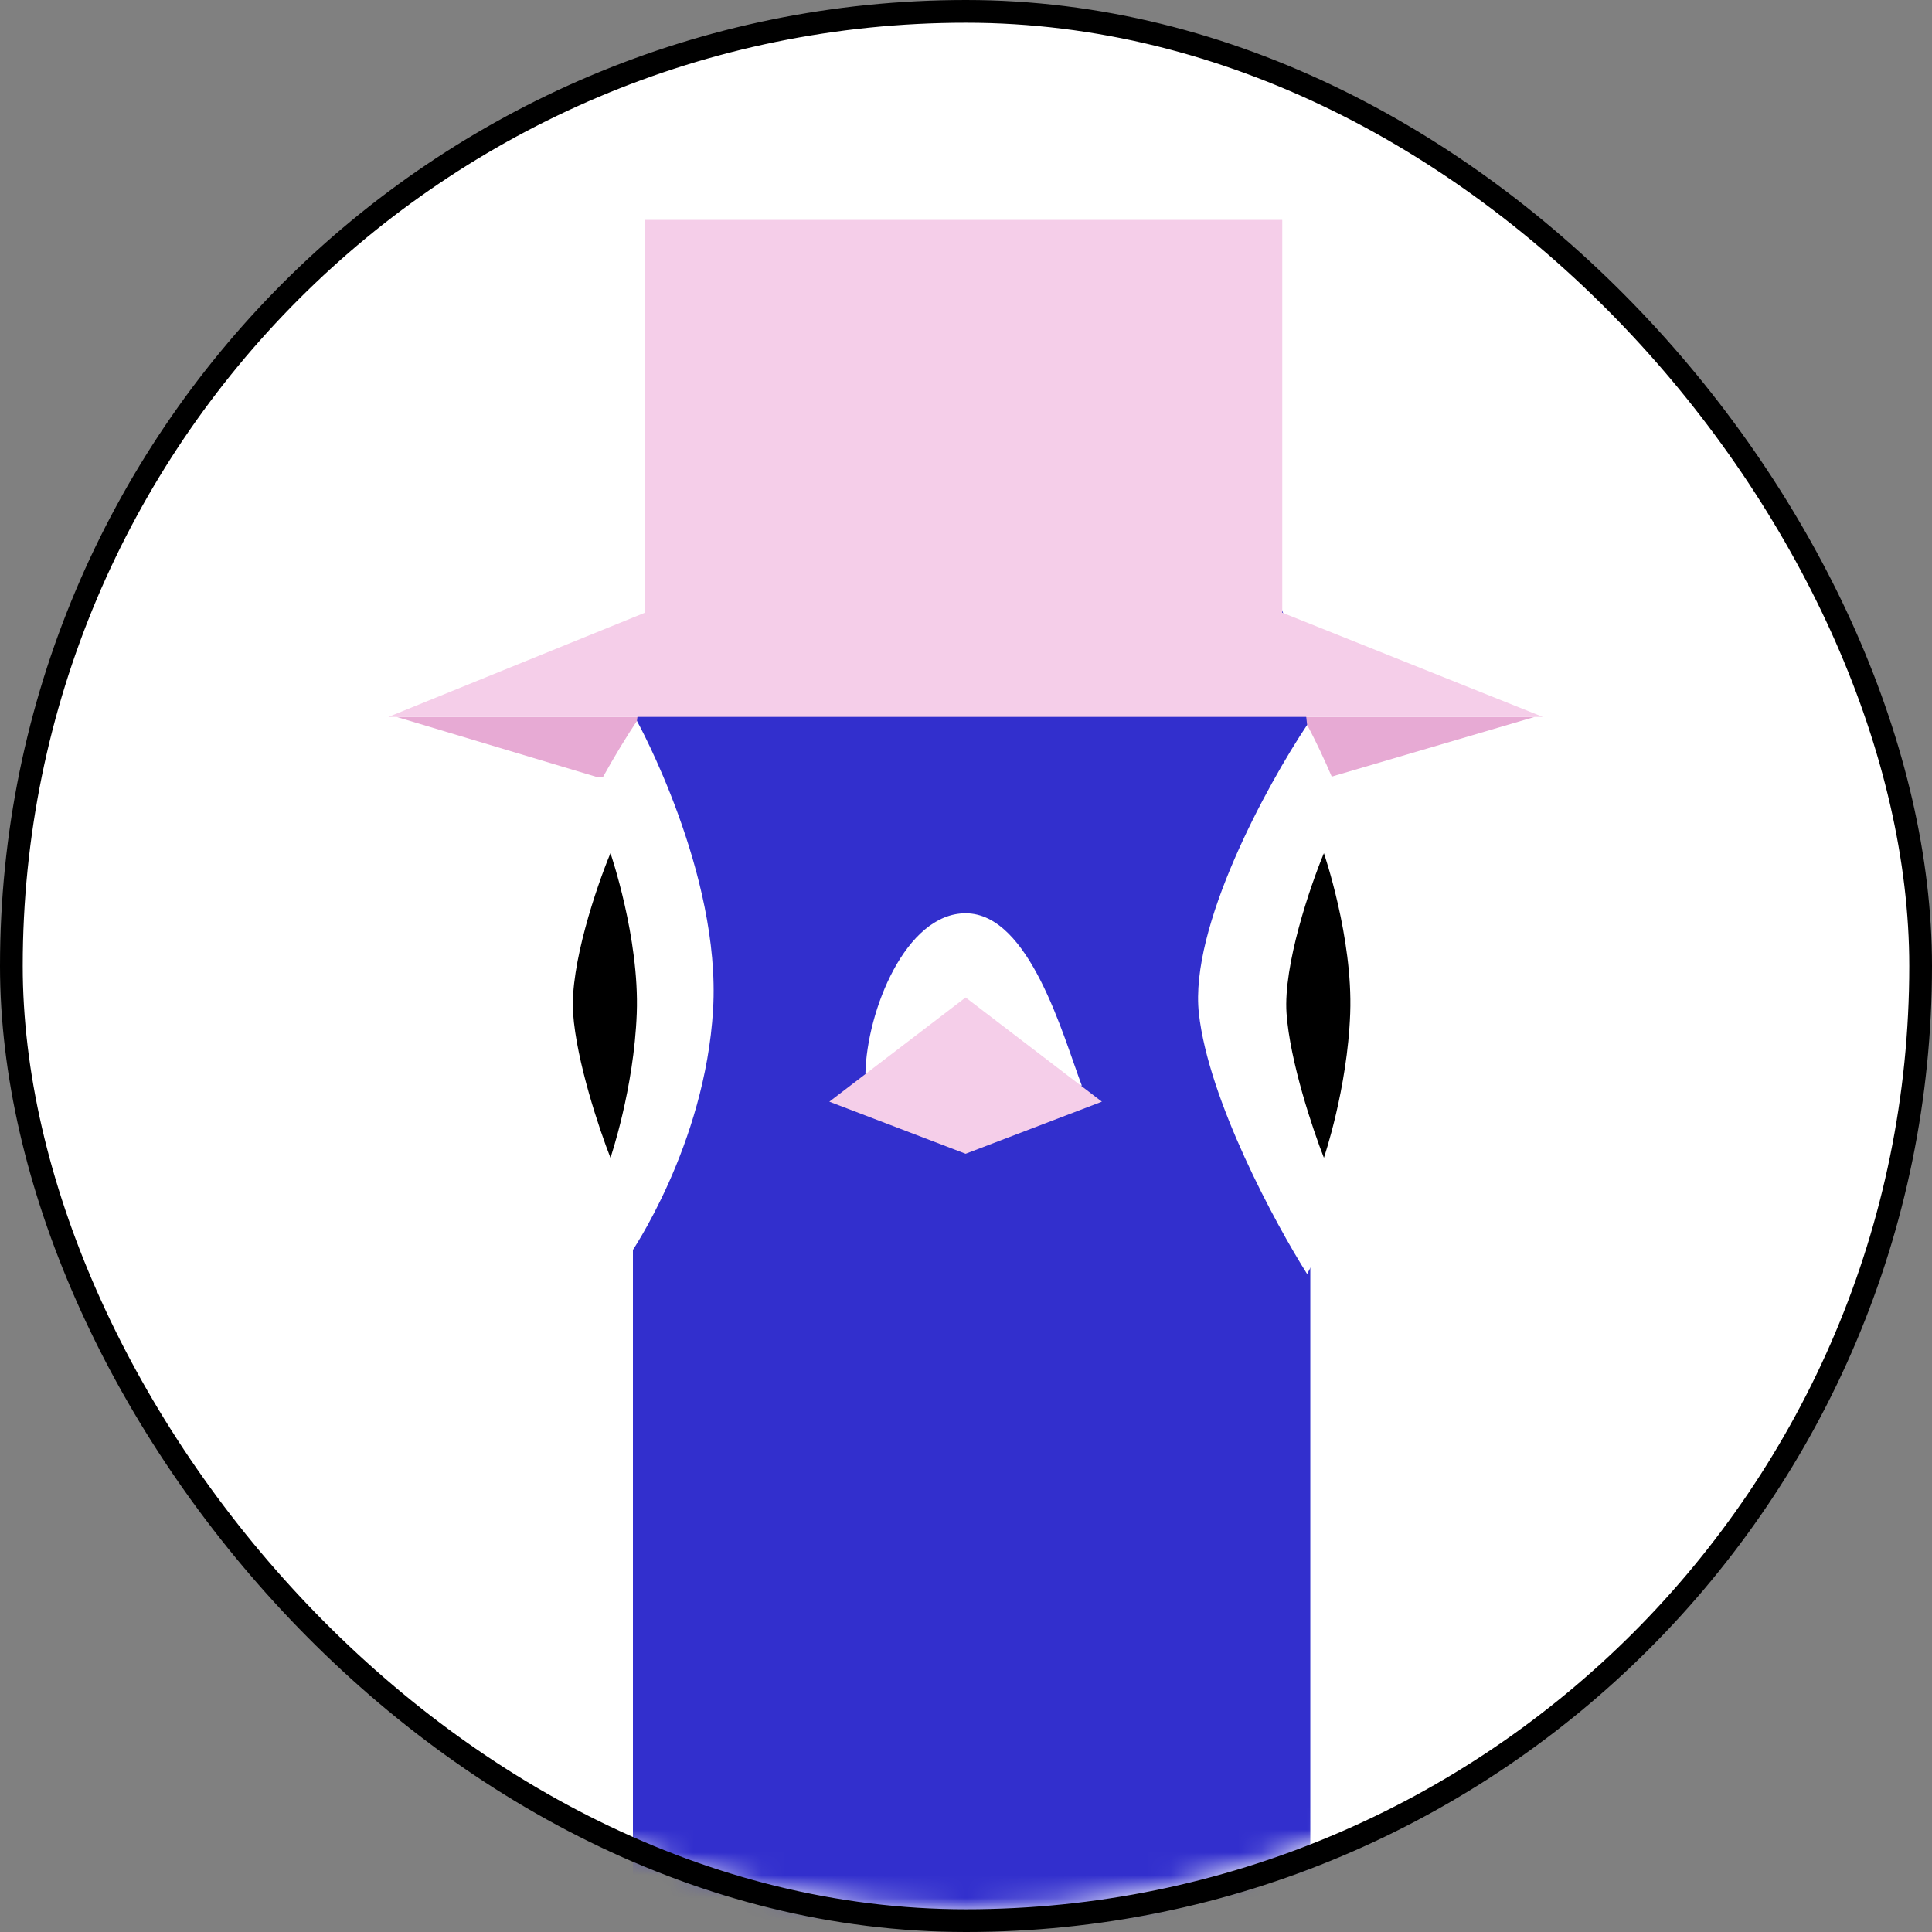 <svg width="85" height="85" viewBox="0 0 85 85" fill="none" xmlns="http://www.w3.org/2000/svg">
<rect x="0" y="0" width="85" height="85" fill="#808080" stroke="none"/>
<rect x="0.5" y="0.5" width="84" height="84" rx="42" fill="white"/>
<mask id="mask0_442_7498" style="mask-type:alpha" maskUnits="userSpaceOnUse" x="1" y="1" width="83" height="83">
<circle cx="42.5" cy="42.5" r="41.5" fill="#D9D9D9"/>
</mask>
<g mask="url(#mask0_442_7498)">
<path d="M26.259 34.185L17.442 31.54H67.523L58.53 34.185H26.259Z" fill="#E7AAD4"/>
<path d="M27.846 34.714C27.846 11.614 57.648 10.203 57.648 34.714V132.23C94.679 168.38 108.963 187.072 99.264 218.99C89.373 251.54 4.799 259.978 -13.77 218.99C-28.23 187.072 5.804 148.571 27.846 132.23V34.714Z" fill="#322FCD"/>
<path d="M23.262 44.413C22.838 40.604 26.259 34.362 28.023 31.717C28.023 31.717 31.726 38.417 31.373 44.413C31.02 50.409 27.728 55.17 27.728 55.17C26.317 52.936 23.685 48.222 23.262 44.413Z" fill="white"/>
<path d="M25.214 44.579C25.068 42.466 26.249 39.003 26.858 37.536C26.858 37.536 28.137 41.253 28.015 44.579C27.893 47.905 26.858 50.938 26.858 50.938C26.371 49.699 25.36 46.692 25.214 44.579Z" fill="black"/>
<path d="M52.746 44.589C52.323 40.781 55.744 34.538 57.508 31.893C57.508 31.893 61.211 38.594 60.858 44.589C60.505 50.585 57.508 56.051 57.508 56.051C56.097 53.818 53.17 48.398 52.746 44.589Z" fill="white"/>
<path d="M56.602 44.579C56.456 42.466 57.638 39.003 58.246 37.536C58.246 37.536 59.525 41.253 59.403 44.579C59.282 47.905 58.246 50.938 58.246 50.938C57.759 49.699 56.749 46.692 56.602 44.579Z" fill="black"/>
<path d="M42.483 40.181C39.847 40.181 38.133 44.472 38.074 47.234L47.596 47.764C46.773 45.589 45.304 40.181 42.483 40.181Z" fill="white"/>
<path d="M36.487 48.469L42.483 43.884L48.478 48.469L42.483 50.761L36.487 48.469Z" fill="#F5CEE9"/>
<path d="M28.376 26.955L17.09 31.54H67.876L56.414 26.955V9.674H28.376V26.955Z" fill="#F5CEE9"/>
</g>
<rect x="0.5" y="0.5" width="84" height="84" rx="42" stroke="black"/>
</svg>
